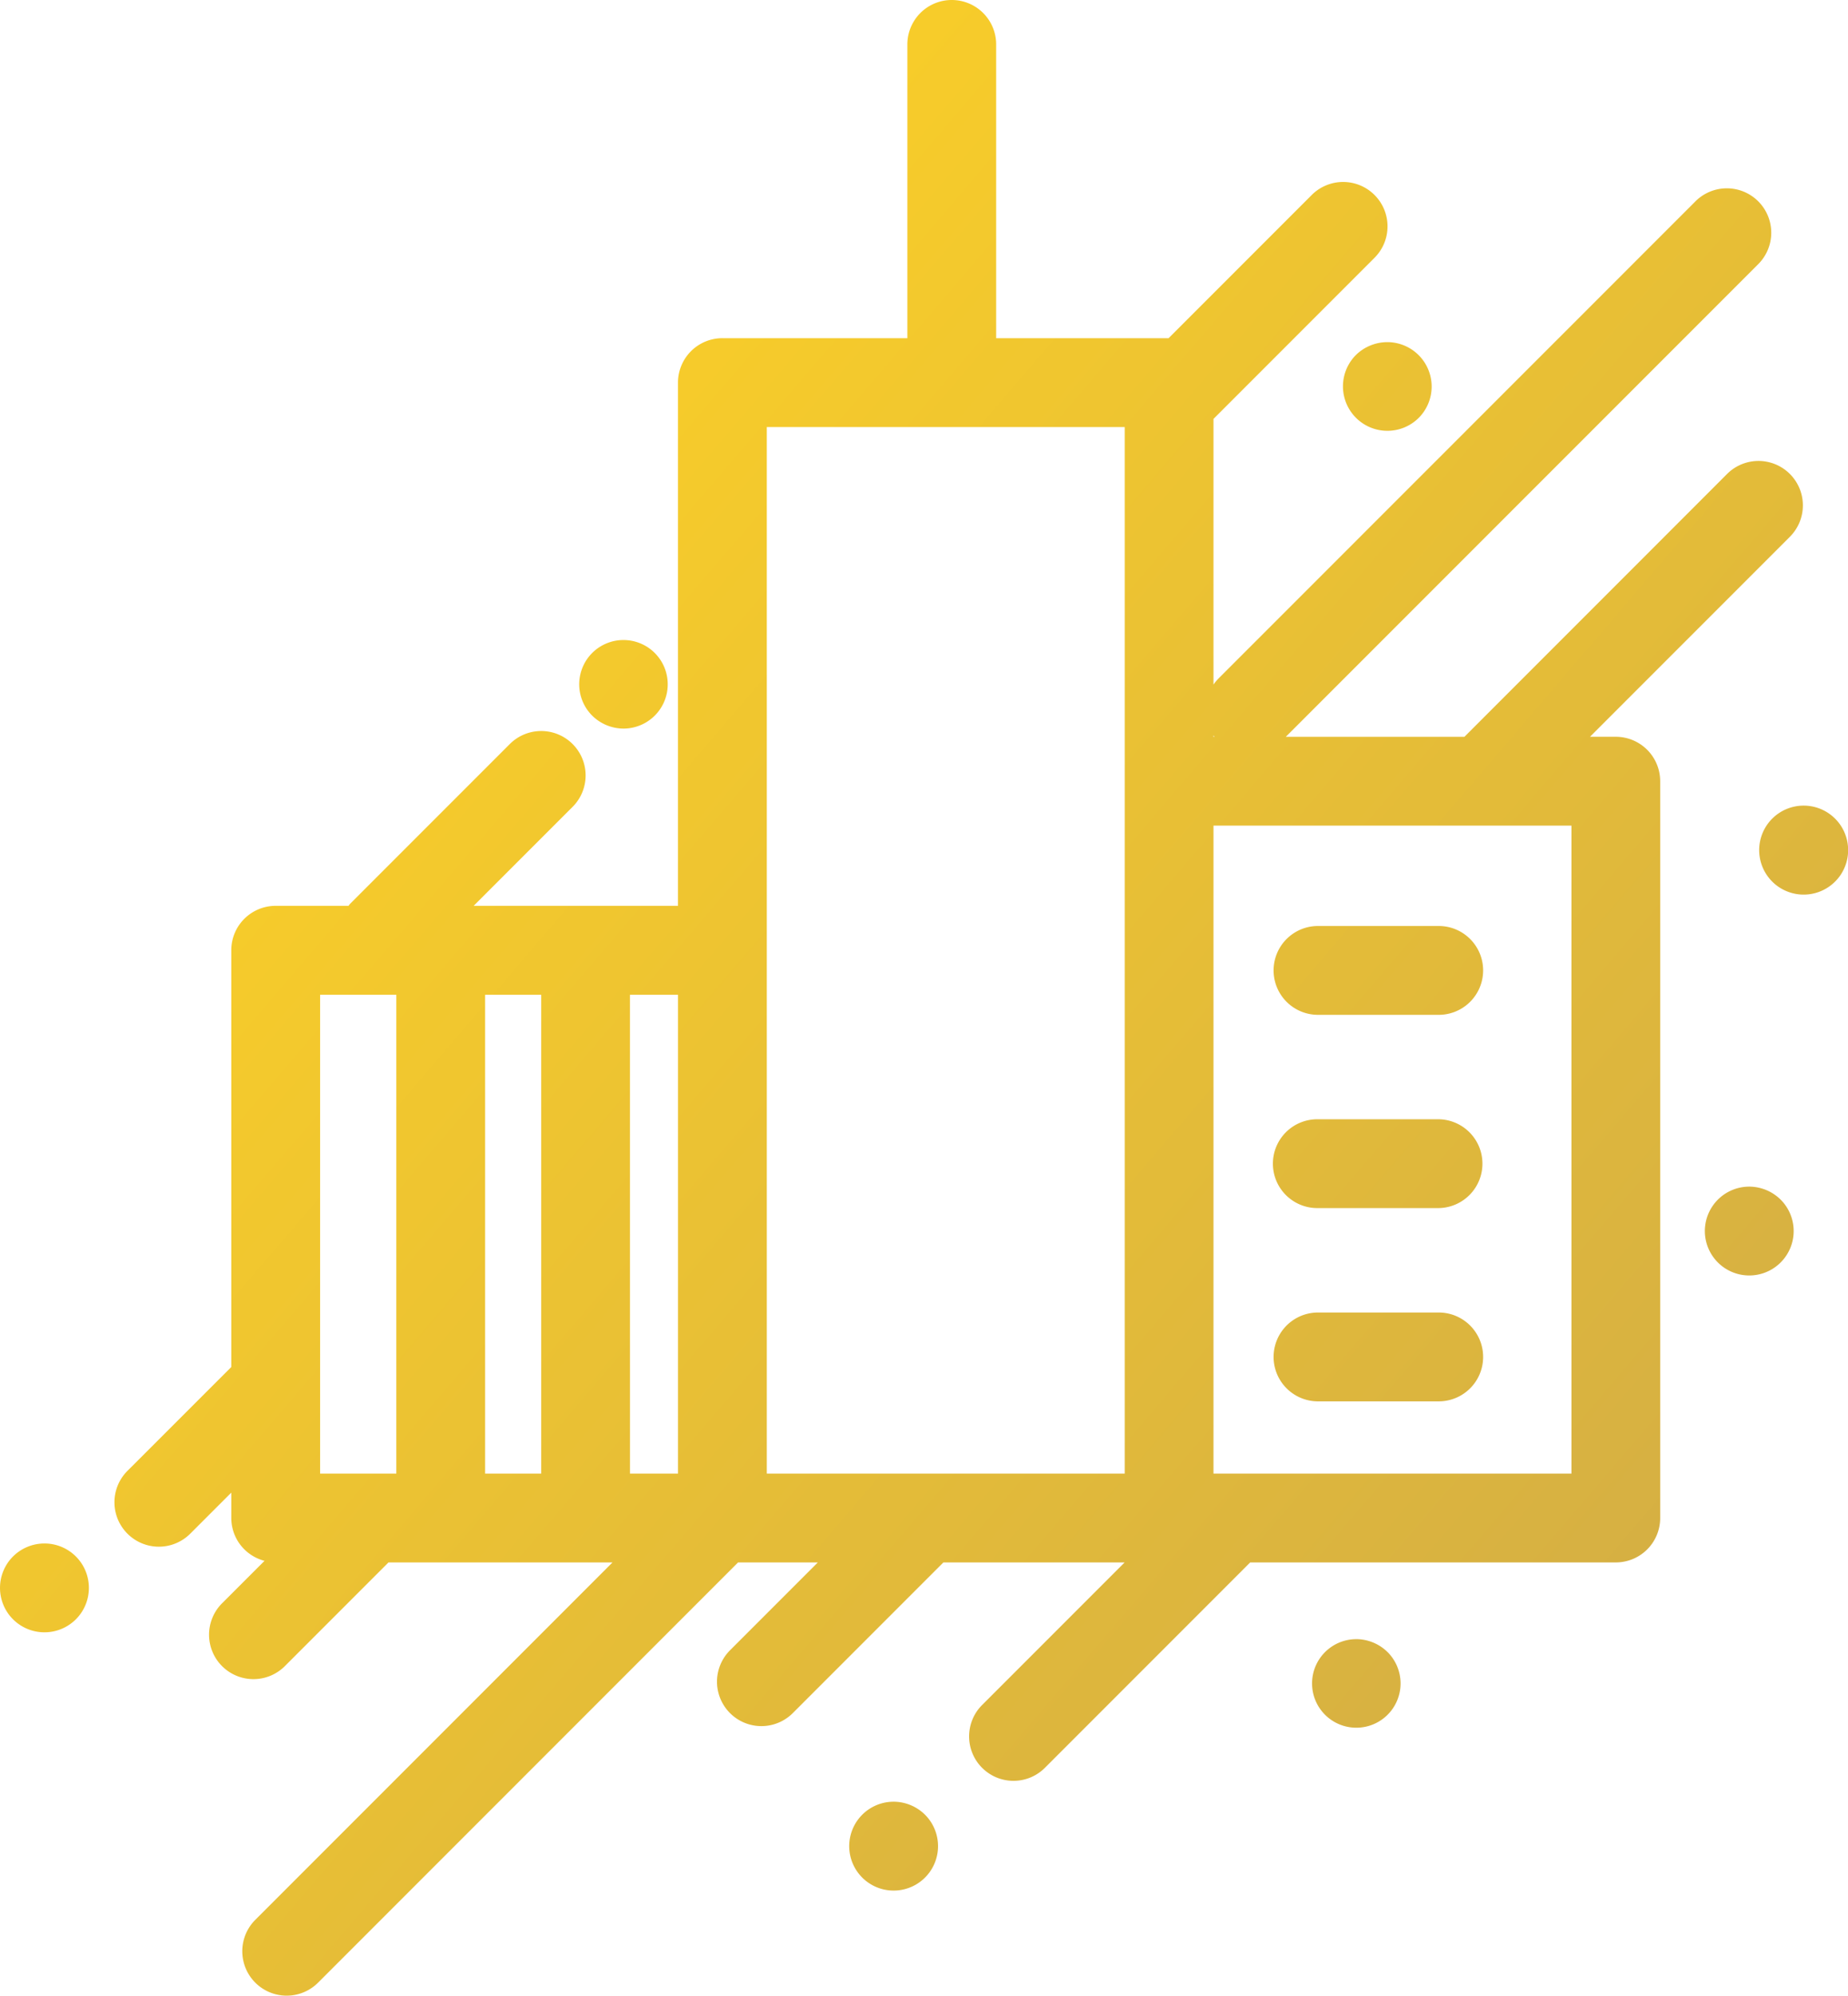 <svg xmlns="http://www.w3.org/2000/svg" xmlns:xlink="http://www.w3.org/1999/xlink" width="168.734" height="182.133" viewBox="0 0 168.734 182.133">
  <defs>
    <linearGradient id="linear-gradient" x1="0.257" y1="0.28" x2="0.948" y2="0.921" gradientUnits="objectBoundingBox">
      <stop offset="0" stop-color="#f7cc2a"/>
      <stop offset="1" stop-color="#d0ab47"/>
    </linearGradient>
  </defs>
  <path id="Path_1052" data-name="Path 1052" d="M447.245,713.2a4.053,4.053,0,0,1,2.871,6.915,4.056,4.056,0,0,1-5.74-5.732A4.116,4.116,0,0,1,447.245,713.2ZM377.52,748.469a4.041,4.041,0,1,0-2.87-1.184A4.083,4.083,0,0,0,377.52,748.469ZM485.262,755.5a4.063,4.063,0,0,0-2.862,1.184,4.061,4.061,0,1,0,2.862-1.184Zm-83.086,90.909a4.055,4.055,0,1,0,2.862,1.184A4.1,4.1,0,0,0,402.175,846.408Zm-77.54-23.568a4.065,4.065,0,0,0-2.863,1.183,4.053,4.053,0,0,0,0,5.74,4.062,4.062,0,0,0,5.733,0,4.053,4.053,0,0,0-2.87-6.923Zm119.772,8.732a4.041,4.041,0,1,0,2.871,1.184A4.1,4.1,0,0,0,444.407,831.571Zm35.893-41.3a4.054,4.054,0,1,0,2.862,1.184A4.114,4.114,0,0,0,480.3,790.272Zm-8.134-37v67.243a4.053,4.053,0,0,1-4.054,4.054H434.732l-18.7,18.7a4.054,4.054,0,1,1-5.733-5.732l12.968-12.968H406.72l-13.777,13.777a4.054,4.054,0,0,1-5.733-5.733l8.044-8.044h-7.282l-38.349,38.352a4.053,4.053,0,1,1-5.733-5.732l32.617-32.62H356.053l-9.418,9.418a4.054,4.054,0,1,1-5.733-5.732l3.831-3.831a4.044,4.044,0,0,1-3.035-3.909V818.2l-3.772,3.772a4.054,4.054,0,0,1-5.733-5.733l9.505-9.5V768.7a4.054,4.054,0,0,1,4.054-4.054H352.4c.057-.065.1-.138.163-.2l14.593-14.592a4.054,4.054,0,0,1,5.733,5.733l-9.06,9.059h18.656V716.894a4.053,4.053,0,0,1,4.054-4.054h16.89V686.029a4.054,4.054,0,0,1,8.108,0v26.812h15.742l13.046-13.046a4.054,4.054,0,1,1,5.733,5.733L431.38,720.207v24.249a3.943,3.943,0,0,1,.443-.542l43.538-43.539a4.054,4.054,0,1,1,5.733,5.733l-43.11,43.112h16.308L478.3,725.206a4.054,4.054,0,0,1,5.733,5.733l-18.277,18.279h2.355A4.053,4.053,0,0,1,472.166,753.272ZM352.7,816.462h4.068v-43.7h-6.958v43.7Zm12.175,0h5.121v-43.7h-5.121v43.7Zm13.228,0h4.385v-43.7H378.1Zm45.172,0V720.948h-32.68v95.514Zm13.836,0h26.952V757.326H431.38v59.136ZM431.38,749.1v.115h.094C431.443,749.179,431.408,749.143,431.38,749.1Zm9.542,25.494h11.024a4.054,4.054,0,0,0,0-8.108H440.922a4.054,4.054,0,1,0,0,8.108Zm0,17.637h11.024a4.054,4.054,0,0,0,0-8.107H440.922a4.054,4.054,0,1,0,0,8.107Zm8.043,17.639h2.981a4.054,4.054,0,0,0,0-8.108H440.922a4.054,4.054,0,1,0,0,8.108h8.043Z" transform="translate(-320.581 -681.975)" fill="url(#linear-gradient)"/>
</svg>
